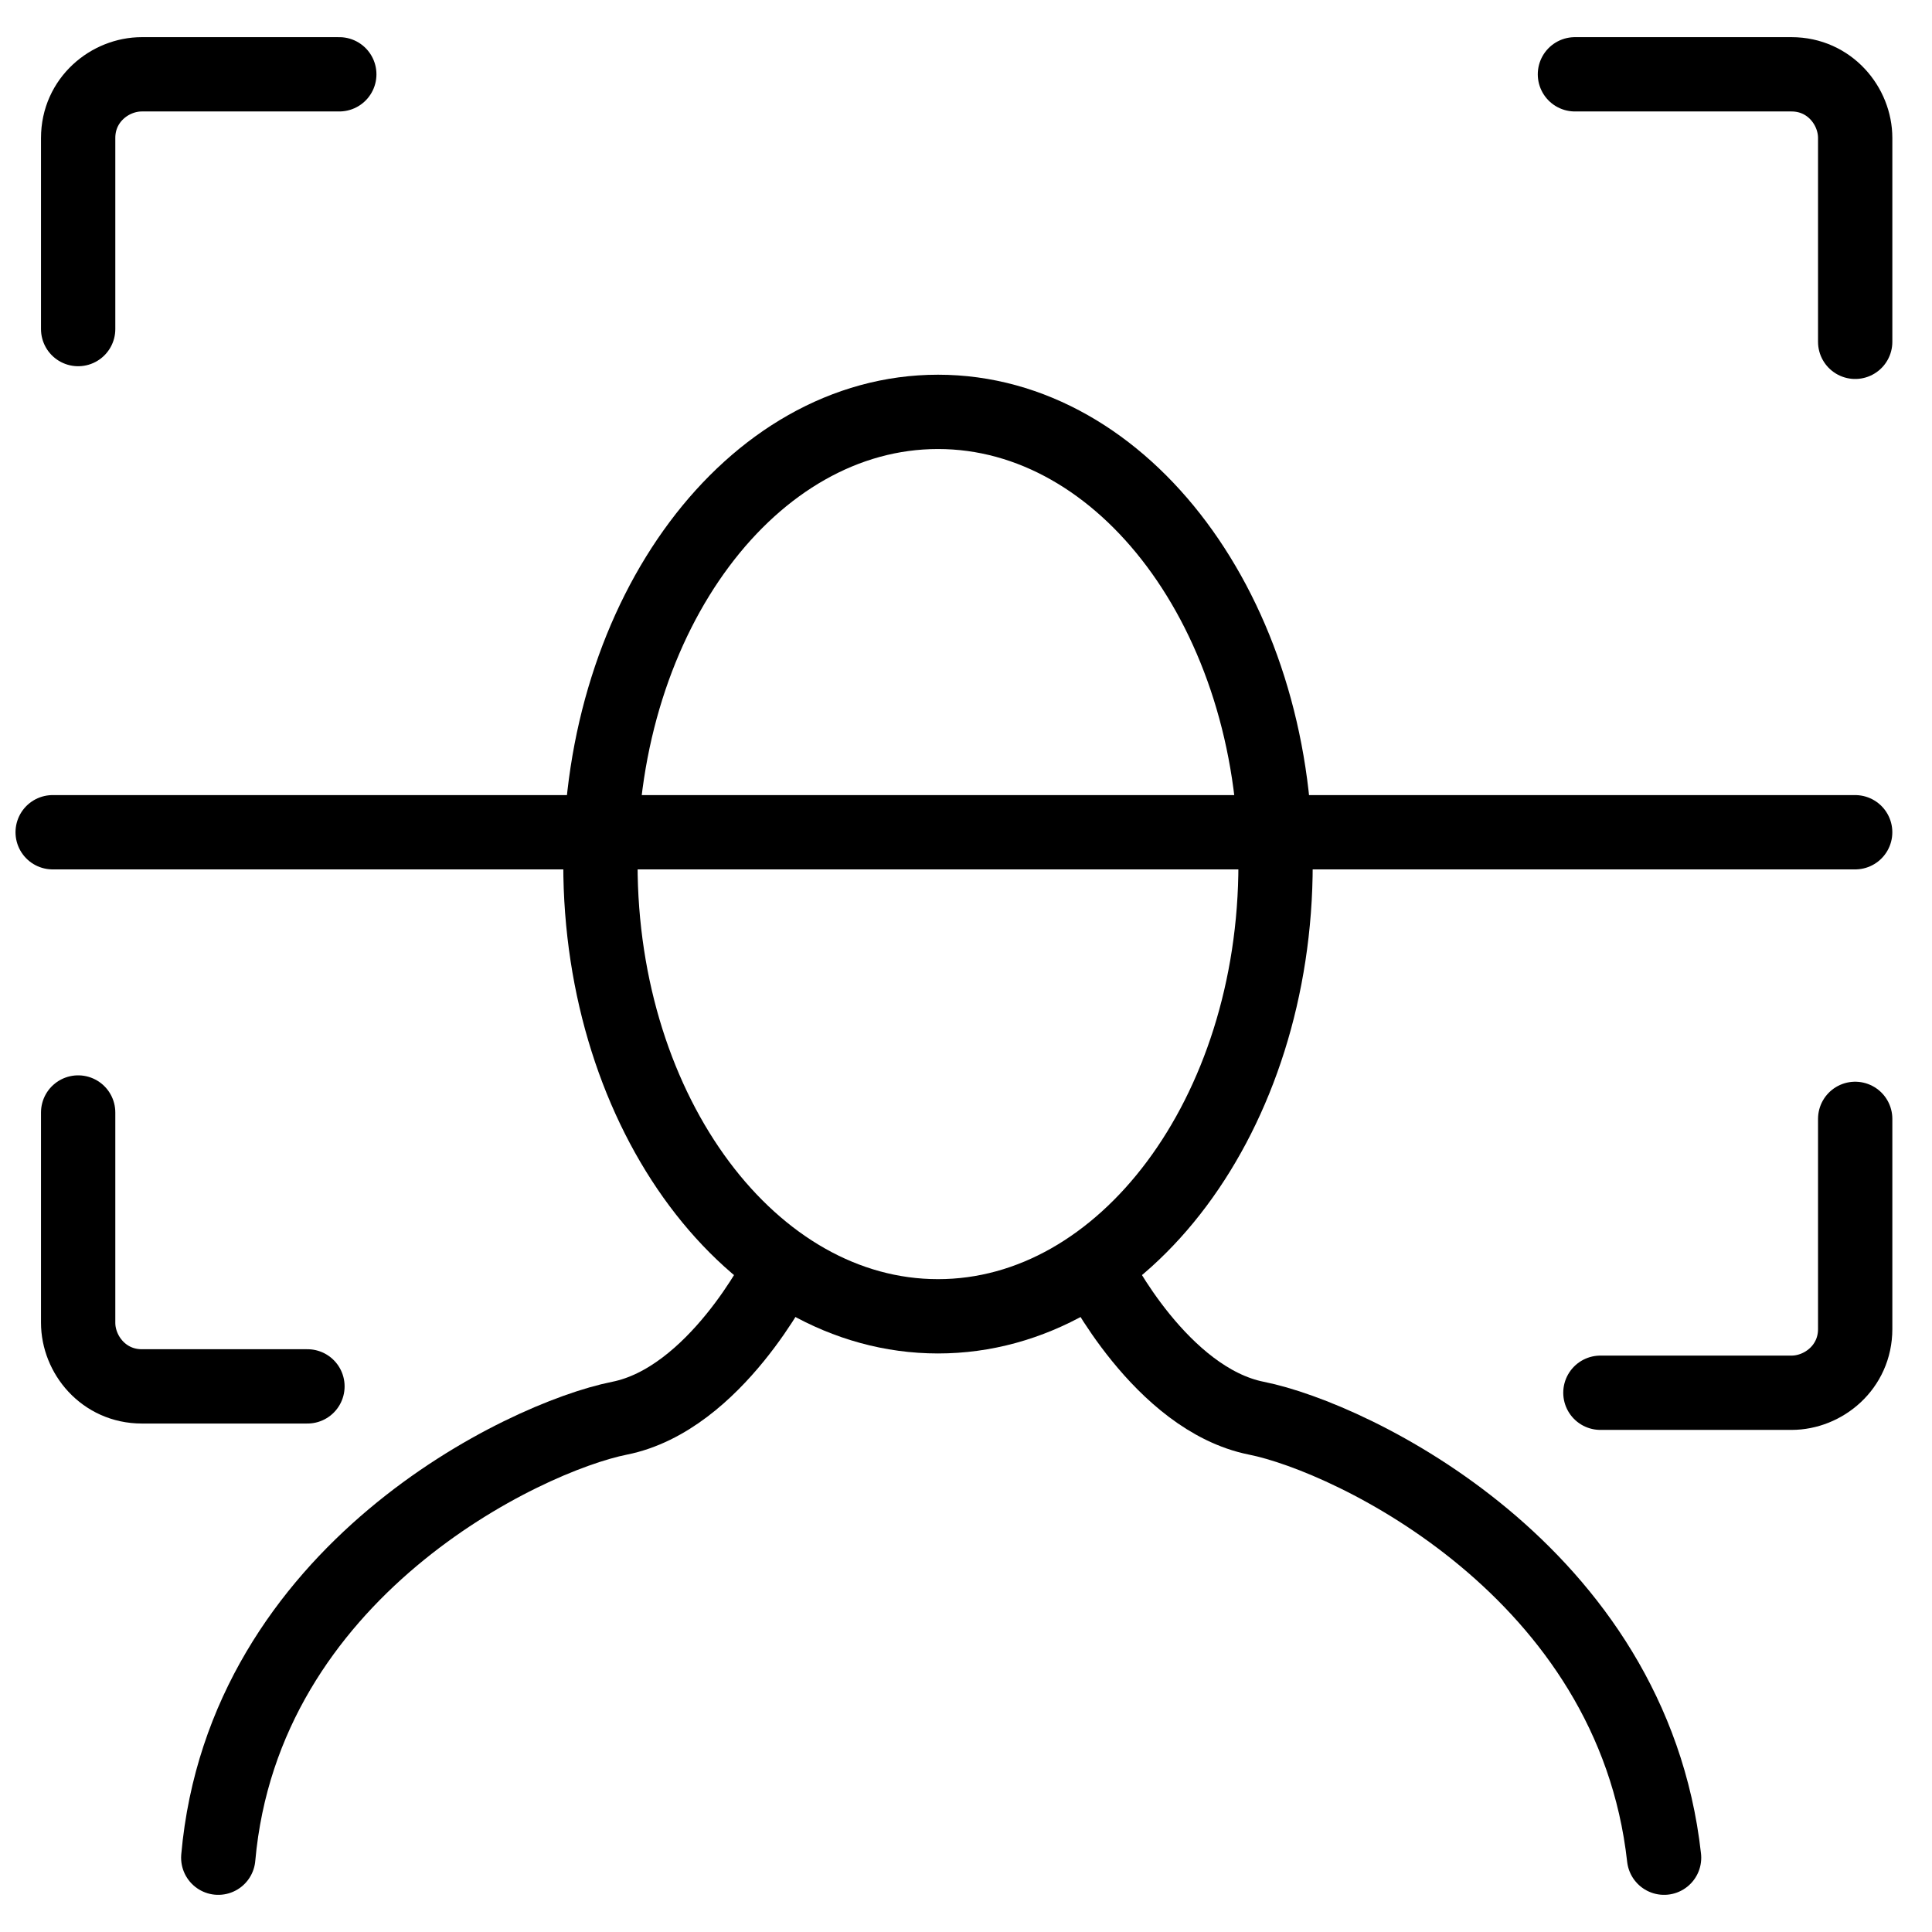 <svg width="104" height="104" viewBox="0 0 104 104" fill="none" xmlns="http://www.w3.org/2000/svg">
<path d="M50.493 70.857C60.529 70.857 68.664 59.958 68.664 46.514C68.664 33.07 60.529 22.171 50.493 22.171C40.457 22.171 32.321 33.07 32.321 46.514C32.321 59.958 40.457 70.857 50.493 70.857Z" stroke="black" stroke-width="4" stroke-miterlimit="10" stroke-linecap="round" stroke-linejoin="round"/>
<path d="M59.064 68.457C59.064 68.457 62.492 75.314 67.635 76.343C72.778 77.371 87.864 84.571 89.578 100" stroke="black" stroke-width="4" stroke-miterlimit="10" stroke-linecap="round" stroke-linejoin="round"/>
<path d="M41.921 68.457C41.921 68.457 38.492 75.314 33.35 76.343C28.207 77.371 13.121 84.571 11.749 100" stroke="black" stroke-width="4" stroke-miterlimit="10" stroke-linecap="round" stroke-linejoin="round"/>
<path d="M2.835 44.8H99.864" stroke="black" stroke-width="4" stroke-miterlimit="10" stroke-linecap="round" stroke-linejoin="round"/>
<path d="M4.207 17.714V7.429C4.207 5.371 5.921 4 7.636 4H18.264" stroke="black" stroke-width="4" stroke-miterlimit="10" stroke-linecap="round" stroke-linejoin="round"/>
<path d="M16.55 74.629H7.636C5.578 74.629 4.207 72.914 4.207 71.2V59.886" stroke="black" stroke-width="4" stroke-miterlimit="10" stroke-linecap="round" stroke-linejoin="round"/>
<path d="M99.865 60.229V71.543C99.865 73.6 98.15 74.972 96.436 74.972H86.15" stroke="black" stroke-width="4" stroke-miterlimit="10" stroke-linecap="round" stroke-linejoin="round"/>
<path d="M84.779 4H96.436C98.493 4 99.865 5.714 99.865 7.429V18.4" stroke="black" stroke-width="4" stroke-miterlimit="10" stroke-linecap="round" stroke-linejoin="round"/>
</svg>
